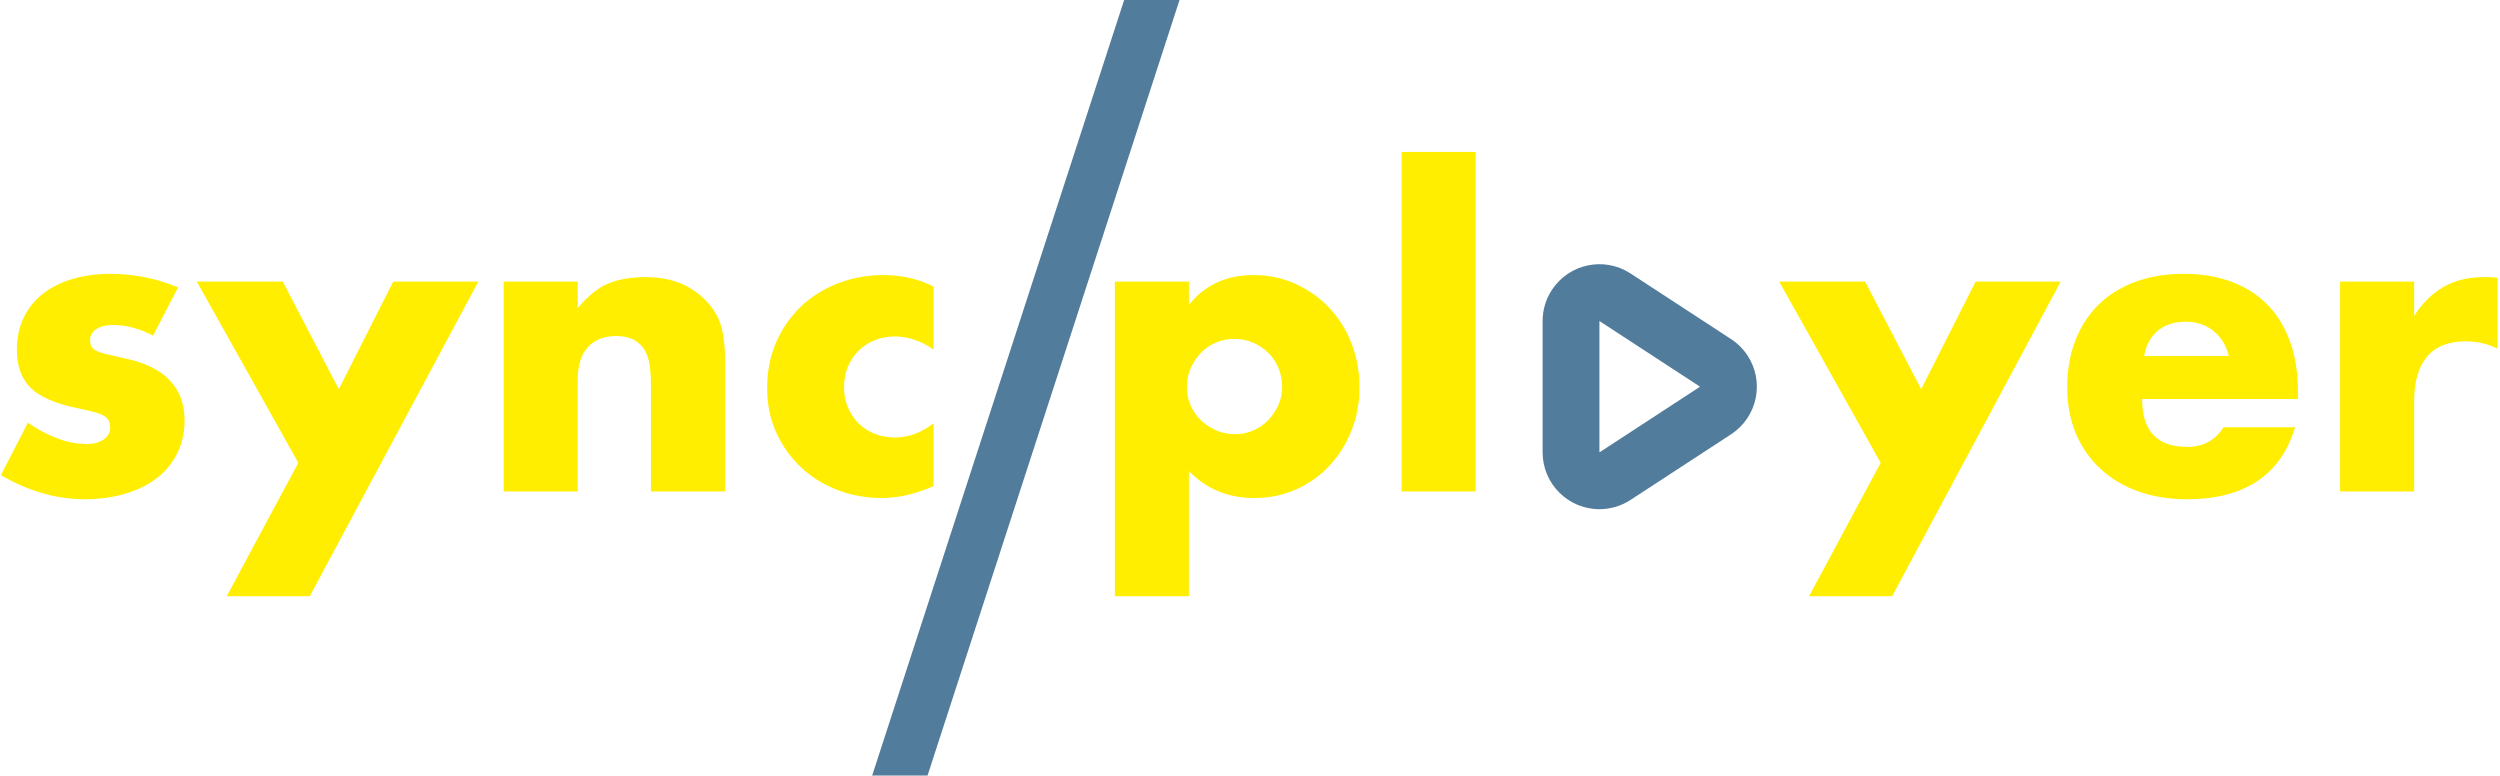 <?xml version="1.0" encoding="UTF-8"?>
<svg width="880px" height="273px" viewBox="0 0 880 273" version="1.1" xmlns="http://www.w3.org/2000/svg" xmlns:xlink="http://www.w3.org/1999/xlink">
    <!-- Generator: Sketch 51.3 (57544) - http://www.bohemiancoding.com/sketch -->
    <title>Untitled</title>
    <desc>Created with Sketch.</desc>
    <defs></defs>
    <g id="Page-1" stroke="none" stroke-width="1" fill="none" fill-rule="evenodd">
        <g id="long-logo">
            <polygon id="logo-bg" fill="#527C9B" points="395.703 0 415.195 0 326.492 273 307 273 395.703 0"></polygon>
            <path d="M53.888,118.136 C49.088,115.64 44.384,114.392 39.776,114.392 C37.376,114.392 35.432,114.872 33.944,115.832 C32.456,116.792 31.712,118.088 31.712,119.72 C31.712,120.584 31.832,121.28 32.072,121.808 C32.312,122.336 32.84,122.84 33.656,123.32 C34.472,123.8 35.672,124.232 37.256,124.616 C38.84,125 40.928,125.48 43.52,126.056 C50.72,127.496 56.096,130.064 59.648,133.76 C63.2,137.456 64.976,142.184 64.976,147.944 C64.976,152.264 64.112,156.152 62.384,159.608 C60.656,163.064 58.256,165.968 55.184,168.32 C52.112,170.672 48.416,172.496 44.096,173.792 C39.776,175.088 35.024,175.736 29.84,175.736 C19.856,175.736 10.016,172.904 0.32,167.24 L9.824,148.808 C17.12,153.8 24.032,156.296 30.56,156.296 C32.96,156.296 34.928,155.768 36.464,154.712 C38,153.656 38.768,152.312 38.768,150.68 C38.768,149.72 38.648,148.928 38.408,148.304 C38.168,147.68 37.664,147.104 36.896,146.576 C36.128,146.048 35,145.568 33.512,145.136 C32.024,144.704 30.08,144.248 27.68,143.768 C19.616,142.136 13.976,139.712 10.76,136.496 C7.544,133.28 5.936,128.84 5.936,123.176 C5.936,119.048 6.704,115.328 8.24,112.016 C9.776,108.704 11.984,105.896 14.864,103.592 C17.744,101.288 21.224,99.512 25.304,98.264 C29.384,97.016 33.92,96.392 38.912,96.392 C47.072,96.392 54.992,97.976 62.672,101.144 L53.888,118.136 Z M105.008,162.92 L69.296,99.128 L99.536,99.128 L119.264,137 L138.416,99.128 L168.368,99.128 L109.04,209.864 L79.808,209.864 L105.008,162.92 Z M177.296,99.128 L203.36,99.128 L203.36,108.488 C206.912,104.168 210.512,101.264 214.16,99.776 C217.808,98.288 222.08,97.544 226.976,97.544 C232.16,97.544 236.6,98.384 240.296,100.064 C243.992,101.744 247.136,104.12 249.728,107.192 C251.84,109.688 253.28,112.472 254.048,115.544 C254.816,118.616 255.2,122.12 255.2,126.056 L255.2,173 L229.136,173 L229.136,135.704 C229.136,132.056 228.872,129.104 228.344,126.848 C227.816,124.592 226.88,122.792 225.536,121.448 C224.384,120.296 223.088,119.48 221.648,119 C220.208,118.52 218.672,118.28 217.04,118.28 C212.624,118.28 209.24,119.6 206.888,122.24 C204.536,124.88 203.36,128.648 203.36,133.544 L203.36,173 L177.296,173 L177.296,99.128 Z M328.64,123.032 C324.128,119.96 319.568,118.424 314.96,118.424 C312.464,118.424 310.136,118.856 307.976,119.72 C305.816,120.584 303.92,121.808 302.288,123.392 C300.656,124.976 299.384,126.848 298.472,129.008 C297.56,131.168 297.104,133.592 297.104,136.28 C297.104,138.872 297.56,141.248 298.472,143.408 C299.384,145.568 300.632,147.44 302.216,149.024 C303.8,150.608 305.696,151.832 307.904,152.696 C310.112,153.56 312.464,153.992 314.96,153.992 C319.856,153.992 324.416,152.312 328.64,148.952 L328.64,171.128 C322.208,173.912 316.112,175.304 310.352,175.304 C304.976,175.304 299.864,174.392 295.016,172.568 C290.168,170.744 285.896,168.128 282.2,164.72 C278.504,161.312 275.552,157.232 273.344,152.48 C271.136,147.728 270.032,142.424 270.032,136.568 C270.032,130.712 271.088,125.36 273.2,120.512 C275.312,115.664 278.192,111.488 281.84,107.984 C285.488,104.48 289.832,101.744 294.872,99.776 C299.912,97.808 305.312,96.824 311.072,96.824 C317.408,96.824 323.264,98.168 328.64,100.856 L328.64,123.032 Z M451.328,136.28 C451.328,133.976 450.92,131.792 450.104,129.728 C449.288,127.664 448.112,125.864 446.576,124.328 C445.04,122.792 443.24,121.568 441.176,120.656 C439.112,119.744 436.88,119.288 434.48,119.288 C432.176,119.288 430.016,119.72 428,120.584 C425.984,121.448 424.232,122.648 422.744,124.184 C421.256,125.72 420.056,127.52 419.144,129.584 C418.232,131.648 417.776,133.832 417.776,136.136 C417.776,138.44 418.208,140.6 419.072,142.616 C419.936,144.632 421.136,146.384 422.672,147.872 C424.208,149.36 426.008,150.56 428.072,151.472 C430.136,152.384 432.32,152.84 434.624,152.84 C436.928,152.84 439.088,152.408 441.104,151.544 C443.12,150.68 444.872,149.48 446.36,147.944 C447.848,146.408 449.048,144.632 449.96,142.616 C450.872,140.6 451.328,138.488 451.328,136.28 Z M418.496,209.864 L392.432,209.864 L392.432,99.128 L418.496,99.128 L418.496,107.336 C424.064,100.328 431.648,96.824 441.248,96.824 C446.528,96.824 451.448,97.856 456.008,99.92 C460.568,101.984 464.528,104.792 467.888,108.344 C471.248,111.896 473.864,116.072 475.736,120.872 C477.608,125.672 478.544,130.808 478.544,136.28 C478.544,141.752 477.608,146.84 475.736,151.544 C473.864,156.248 471.272,160.376 467.96,163.928 C464.648,167.48 460.736,170.264 456.224,172.28 C451.712,174.296 446.816,175.304 441.536,175.304 C432.32,175.304 424.64,172.136 418.496,165.8 L418.496,209.864 Z M519.44,53.48 L519.44,173 L493.376,173 L493.376,53.48 L519.44,53.48 Z M662,162.92 L626.288,99.128 L656.528,99.128 L676.256,137 L695.408,99.128 L725.36,99.128 L666.032,209.864 L636.8,209.864 L662,162.92 Z M784.544,125.336 C783.68,121.688 781.904,118.76 779.216,116.552 C776.528,114.344 773.264,113.24 769.424,113.24 C765.392,113.24 762.104,114.296 759.56,116.408 C757.016,118.52 755.408,121.496 754.736,125.336 L784.544,125.336 Z M754.016,140.456 C754.016,151.688 759.296,157.304 769.856,157.304 C775.52,157.304 779.792,155 782.672,150.392 L807.872,150.392 C802.784,167.288 790.064,175.736 769.712,175.736 C763.472,175.736 757.76,174.8 752.576,172.928 C747.392,171.056 742.952,168.392 739.256,164.936 C735.56,161.48 732.704,157.352 730.688,152.552 C728.672,147.752 727.664,142.376 727.664,136.424 C727.664,130.28 728.624,124.736 730.544,119.792 C732.464,114.848 735.2,110.648 738.752,107.192 C742.304,103.736 746.6,101.072 751.64,99.2 C756.68,97.328 762.368,96.392 768.704,96.392 C774.944,96.392 780.56,97.328 785.552,99.2 C790.544,101.072 794.768,103.784 798.224,107.336 C801.68,110.888 804.32,115.232 806.144,120.368 C807.968,125.504 808.88,131.288 808.88,137.72 L808.88,140.456 L754.016,140.456 Z M823.712,99.128 L849.776,99.128 L849.776,111.224 C852.56,106.808 855.968,103.424 860,101.072 C864.032,98.72 868.736,97.544 874.112,97.544 L876.344,97.544 C877.16,97.544 878.096,97.64 879.152,97.832 L879.152,122.744 C875.696,121.016 871.952,120.152 867.92,120.152 C861.872,120.152 857.336,121.952 854.312,125.552 C851.288,129.152 849.776,134.408 849.776,141.32 L849.776,173 L823.712,173 L823.712,99.128 Z" id="logo-txt" fill="#FFEE00"></path>
            <path d="M563,113.001 L563,159.235 L598.415,136.118 L563,113.001 Z M543,113.001 C543,109.119 544.13,105.32 546.252,102.069 C552.29,92.819 564.683,90.216 573.932,96.253 L609.347,119.37 C611.667,120.885 613.648,122.865 615.163,125.186 C621.2,134.435 618.596,146.828 609.347,152.866 L573.932,175.983 C570.681,178.105 566.882,179.235 563,179.235 C551.954,179.235 543,170.281 543,159.235 L543,113.001 Z" id="Path" fill="#527C9B" fill-rule="nonzero"></path>
        </g>
    </g>
</svg>